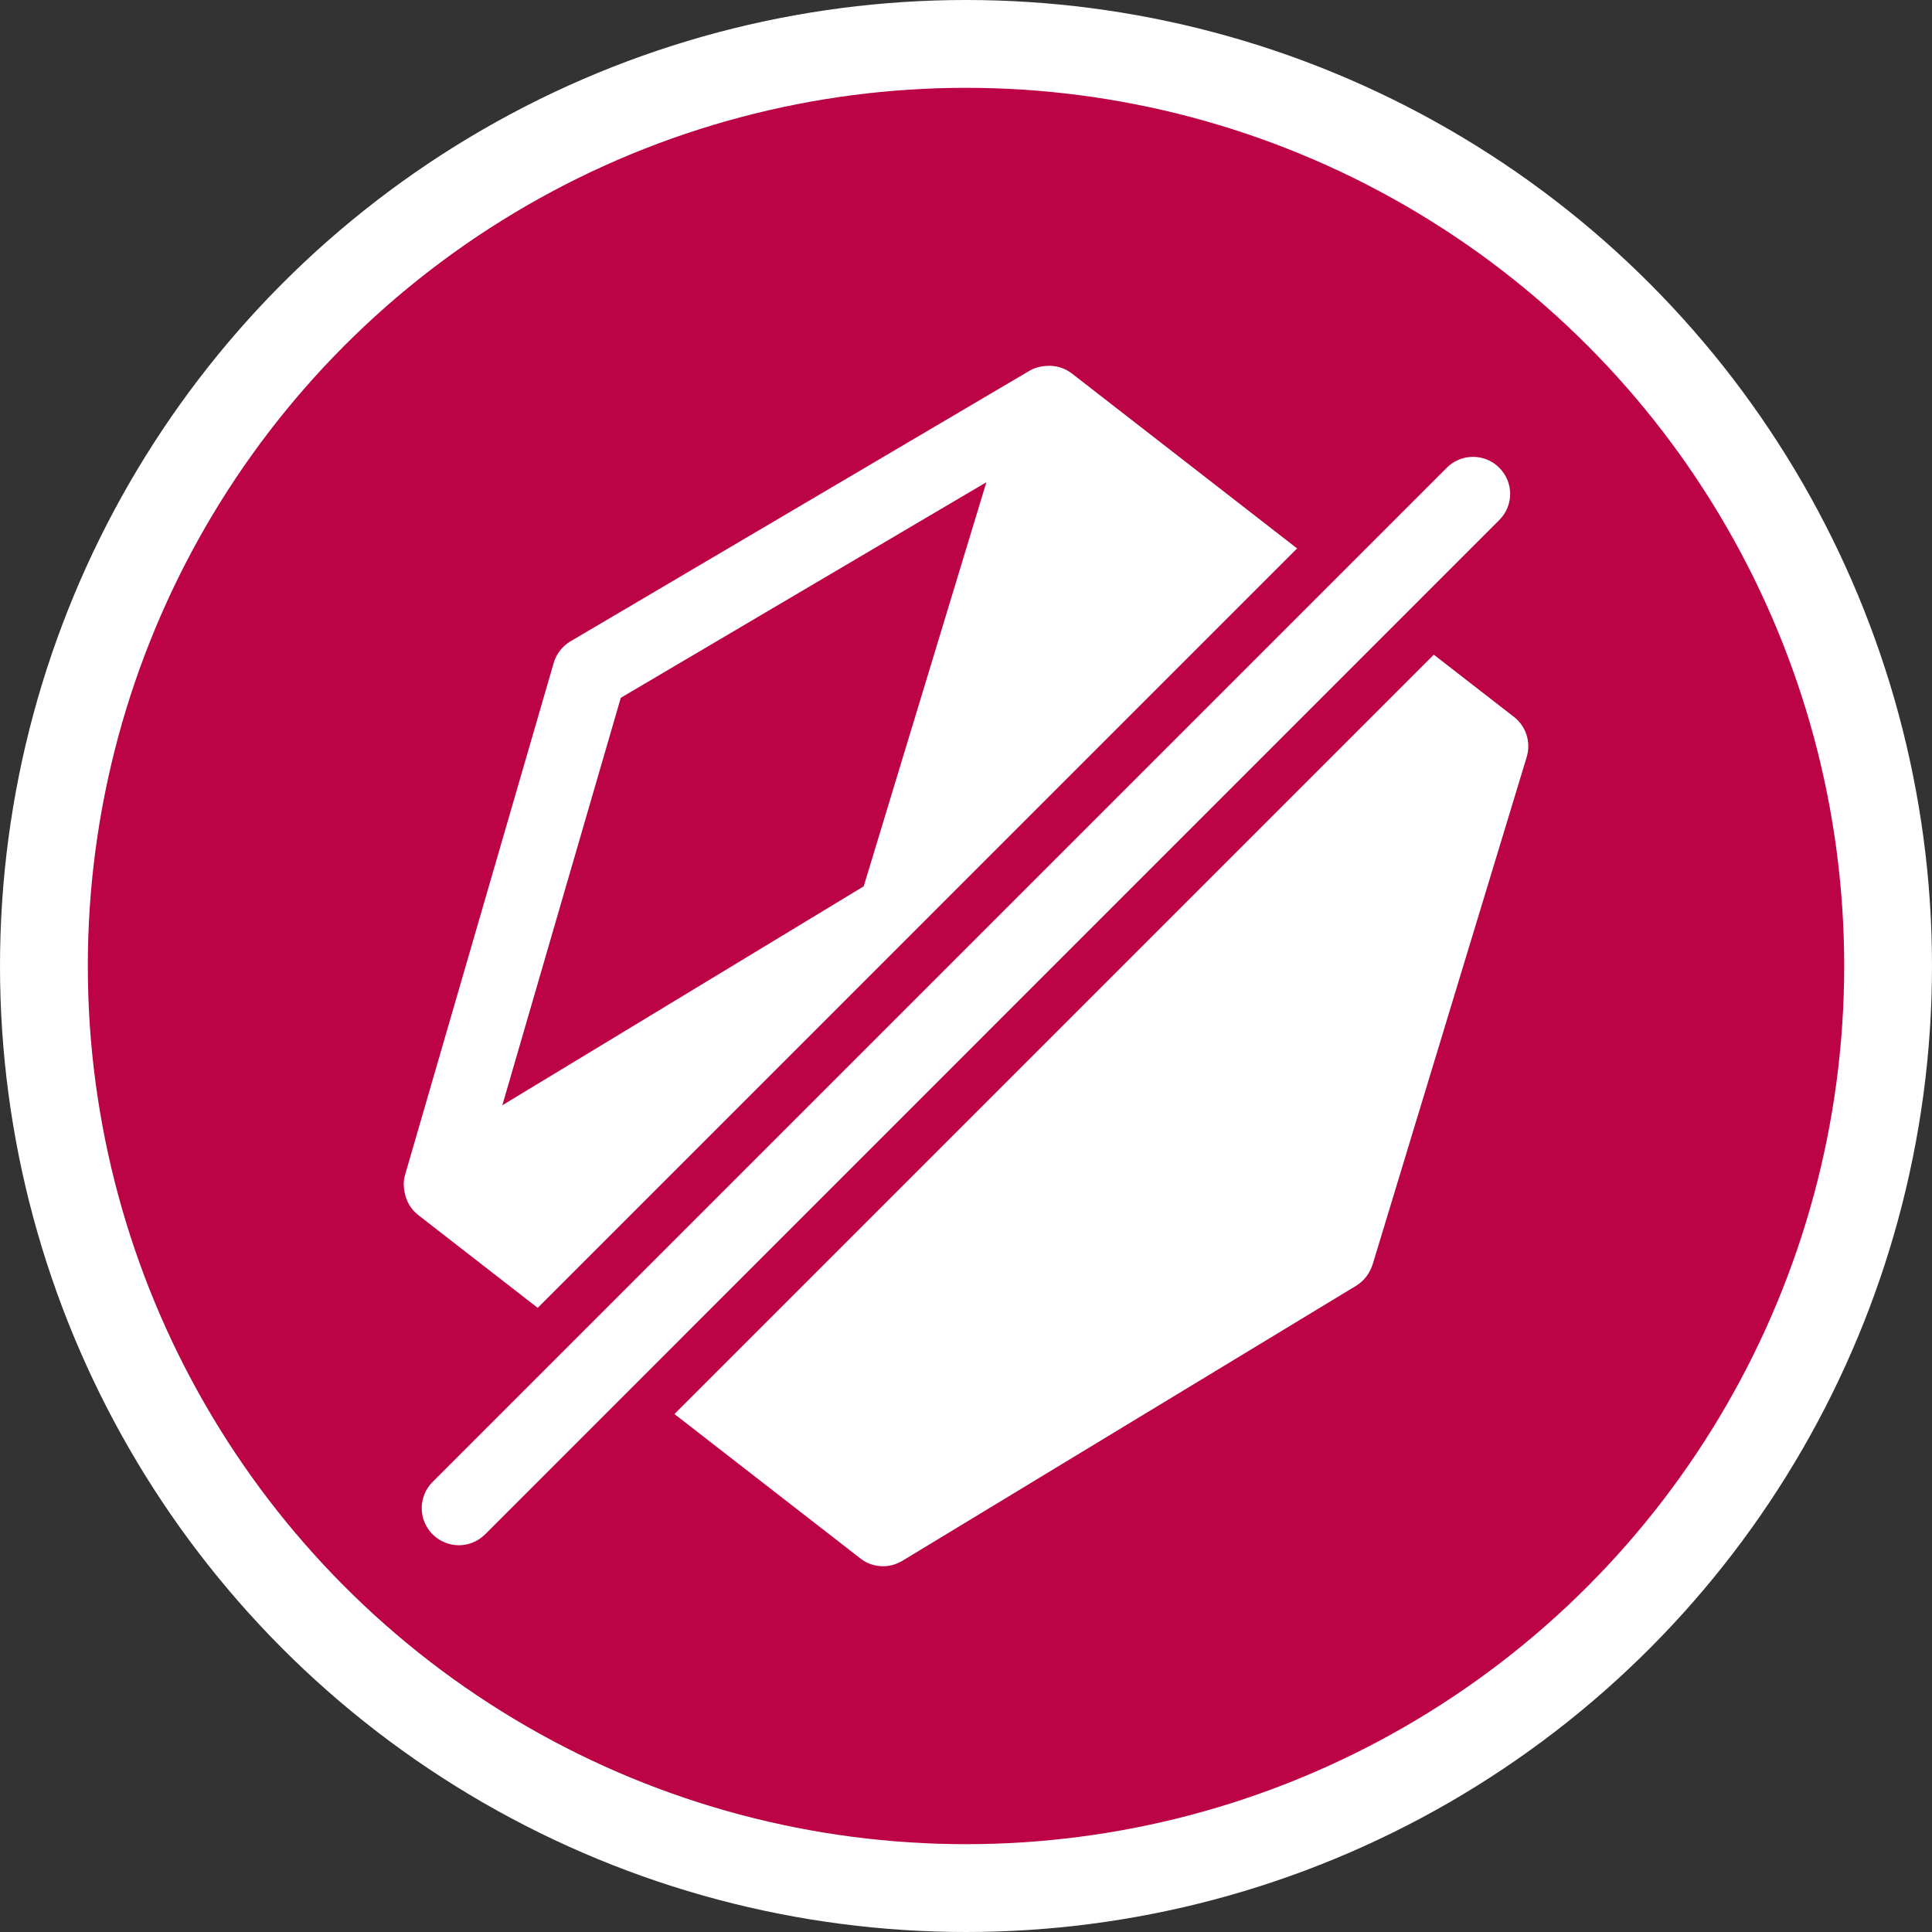 <?xml version="1.0" encoding="UTF-8" standalone="no"?>
<!-- Generator: Adobe Illustrator 16.0.0, SVG Export Plug-In . SVG Version: 6.00 Build 0)  -->

<svg
   xmlns:dc="http://purl.org/dc/elements/1.1/"
   xmlns:cc="http://creativecommons.org/ns#"
   xmlns:rdf="http://www.w3.org/1999/02/22-rdf-syntax-ns#"
   xmlns:svg="http://www.w3.org/2000/svg"
   xmlns="http://www.w3.org/2000/svg"
   xmlns:xlink="http://www.w3.org/1999/xlink"
   xmlns:sodipodi="http://sodipodi.sourceforge.net/DTD/sodipodi-0.dtd"
   xmlns:inkscape="http://www.inkscape.org/namespaces/inkscape"
   version="1.1"
   id="圖層_1"
   x="0px"
   y="0px"
   width="22px"
   height="22px"
   viewBox="0 0 22 22"
   enable-background="new 0 0 22 22"
   xml:space="preserve"
   sodipodi:docname="slope_10_2K.svg"
   inkscape:version="0.92.3 (2405546, 2018-03-11)"><rect x="0" y="0" width="22" height="22" fill="#333333" stroke="none"/><defs
   id="defs5241" /><sodipodi:namedview
   pagecolor="#ffffff"
   bordercolor="#666666"
   borderopacity="1"
   objecttolerance="10"
   gridtolerance="10"
   guidetolerance="10"
   inkscape:pageopacity="0"
   inkscape:pageshadow="2"
   inkscape:window-width="1920"
   inkscape:window-height="1017"
   id="namedview5239"
   showgrid="false"
   inkscape:zoom="10.727273"
   inkscape:cx="38.574609"
   inkscape:cy="-4.8142757"
   inkscape:window-x="-8"
   inkscape:window-y="-8"
   inkscape:window-maximized="1"
   inkscape:current-layer="圖層_1_1_" />
<g
   id="圖層_2"
   display="none">
	<rect
   display="inline"
   fill="#DA1617"
   width="22"
   height="22"
   id="rect5224" />
</g>
<g
   id="圖層_1_1_">
	<circle
   fill="#CC004F"
   stroke="#FFFFFF"
   stroke-miterlimit="10"
   cx="11"
   cy="11"
   r="10.5"
   id="circle5227"
   style="fill:#bc0345;fill-opacity:1" />
</g>
<g
   id="g5236">
	<path
   fill="#FFFFFF"
   d="M17.239,8.163l-0.912-0.708L7.68,16.102l2.117,1.644c0.075,0.06,0.167,0.089,0.258,0.089   c0.076,0,0.152-0.021,0.219-0.061l5.169-3.133c0.089-0.055,0.154-0.14,0.185-0.237c0,0,0-0.001,0.001-0.001l1.756-5.783   C17.435,8.451,17.378,8.27,17.239,8.163z"
   id="path5230" />
	<path
   fill="#FFFFFF"
   d="M14.77,6.245l-2.563-1.991c-0.084-0.065-0.189-0.096-0.293-0.087c-0.067,0.003-0.134,0.021-0.196,0.058   L6.496,7.303C6.403,7.358,6.335,7.446,6.305,7.549l-1.69,5.821c-0.021,0.068-0.022,0.139-0.008,0.204   c0.018,0.104,0.072,0.197,0.157,0.263l1.359,1.056L14.77,6.245z M7.069,7.946l4.163-2.455l-1.397,4.602L5.72,12.586L7.069,7.946z"
   id="path5232" />
	<path
   fill="#FFFFFF"
   d="M17.072,5.326c-0.165-0.165-0.432-0.165-0.597,0L4.926,16.875c-0.165,0.164-0.165,0.432,0,0.597   c0.083,0.082,0.191,0.124,0.299,0.124s0.216-0.042,0.299-0.124L17.072,5.922C17.238,5.758,17.238,5.491,17.072,5.326z"
   id="path5234" />
</g>
</svg>